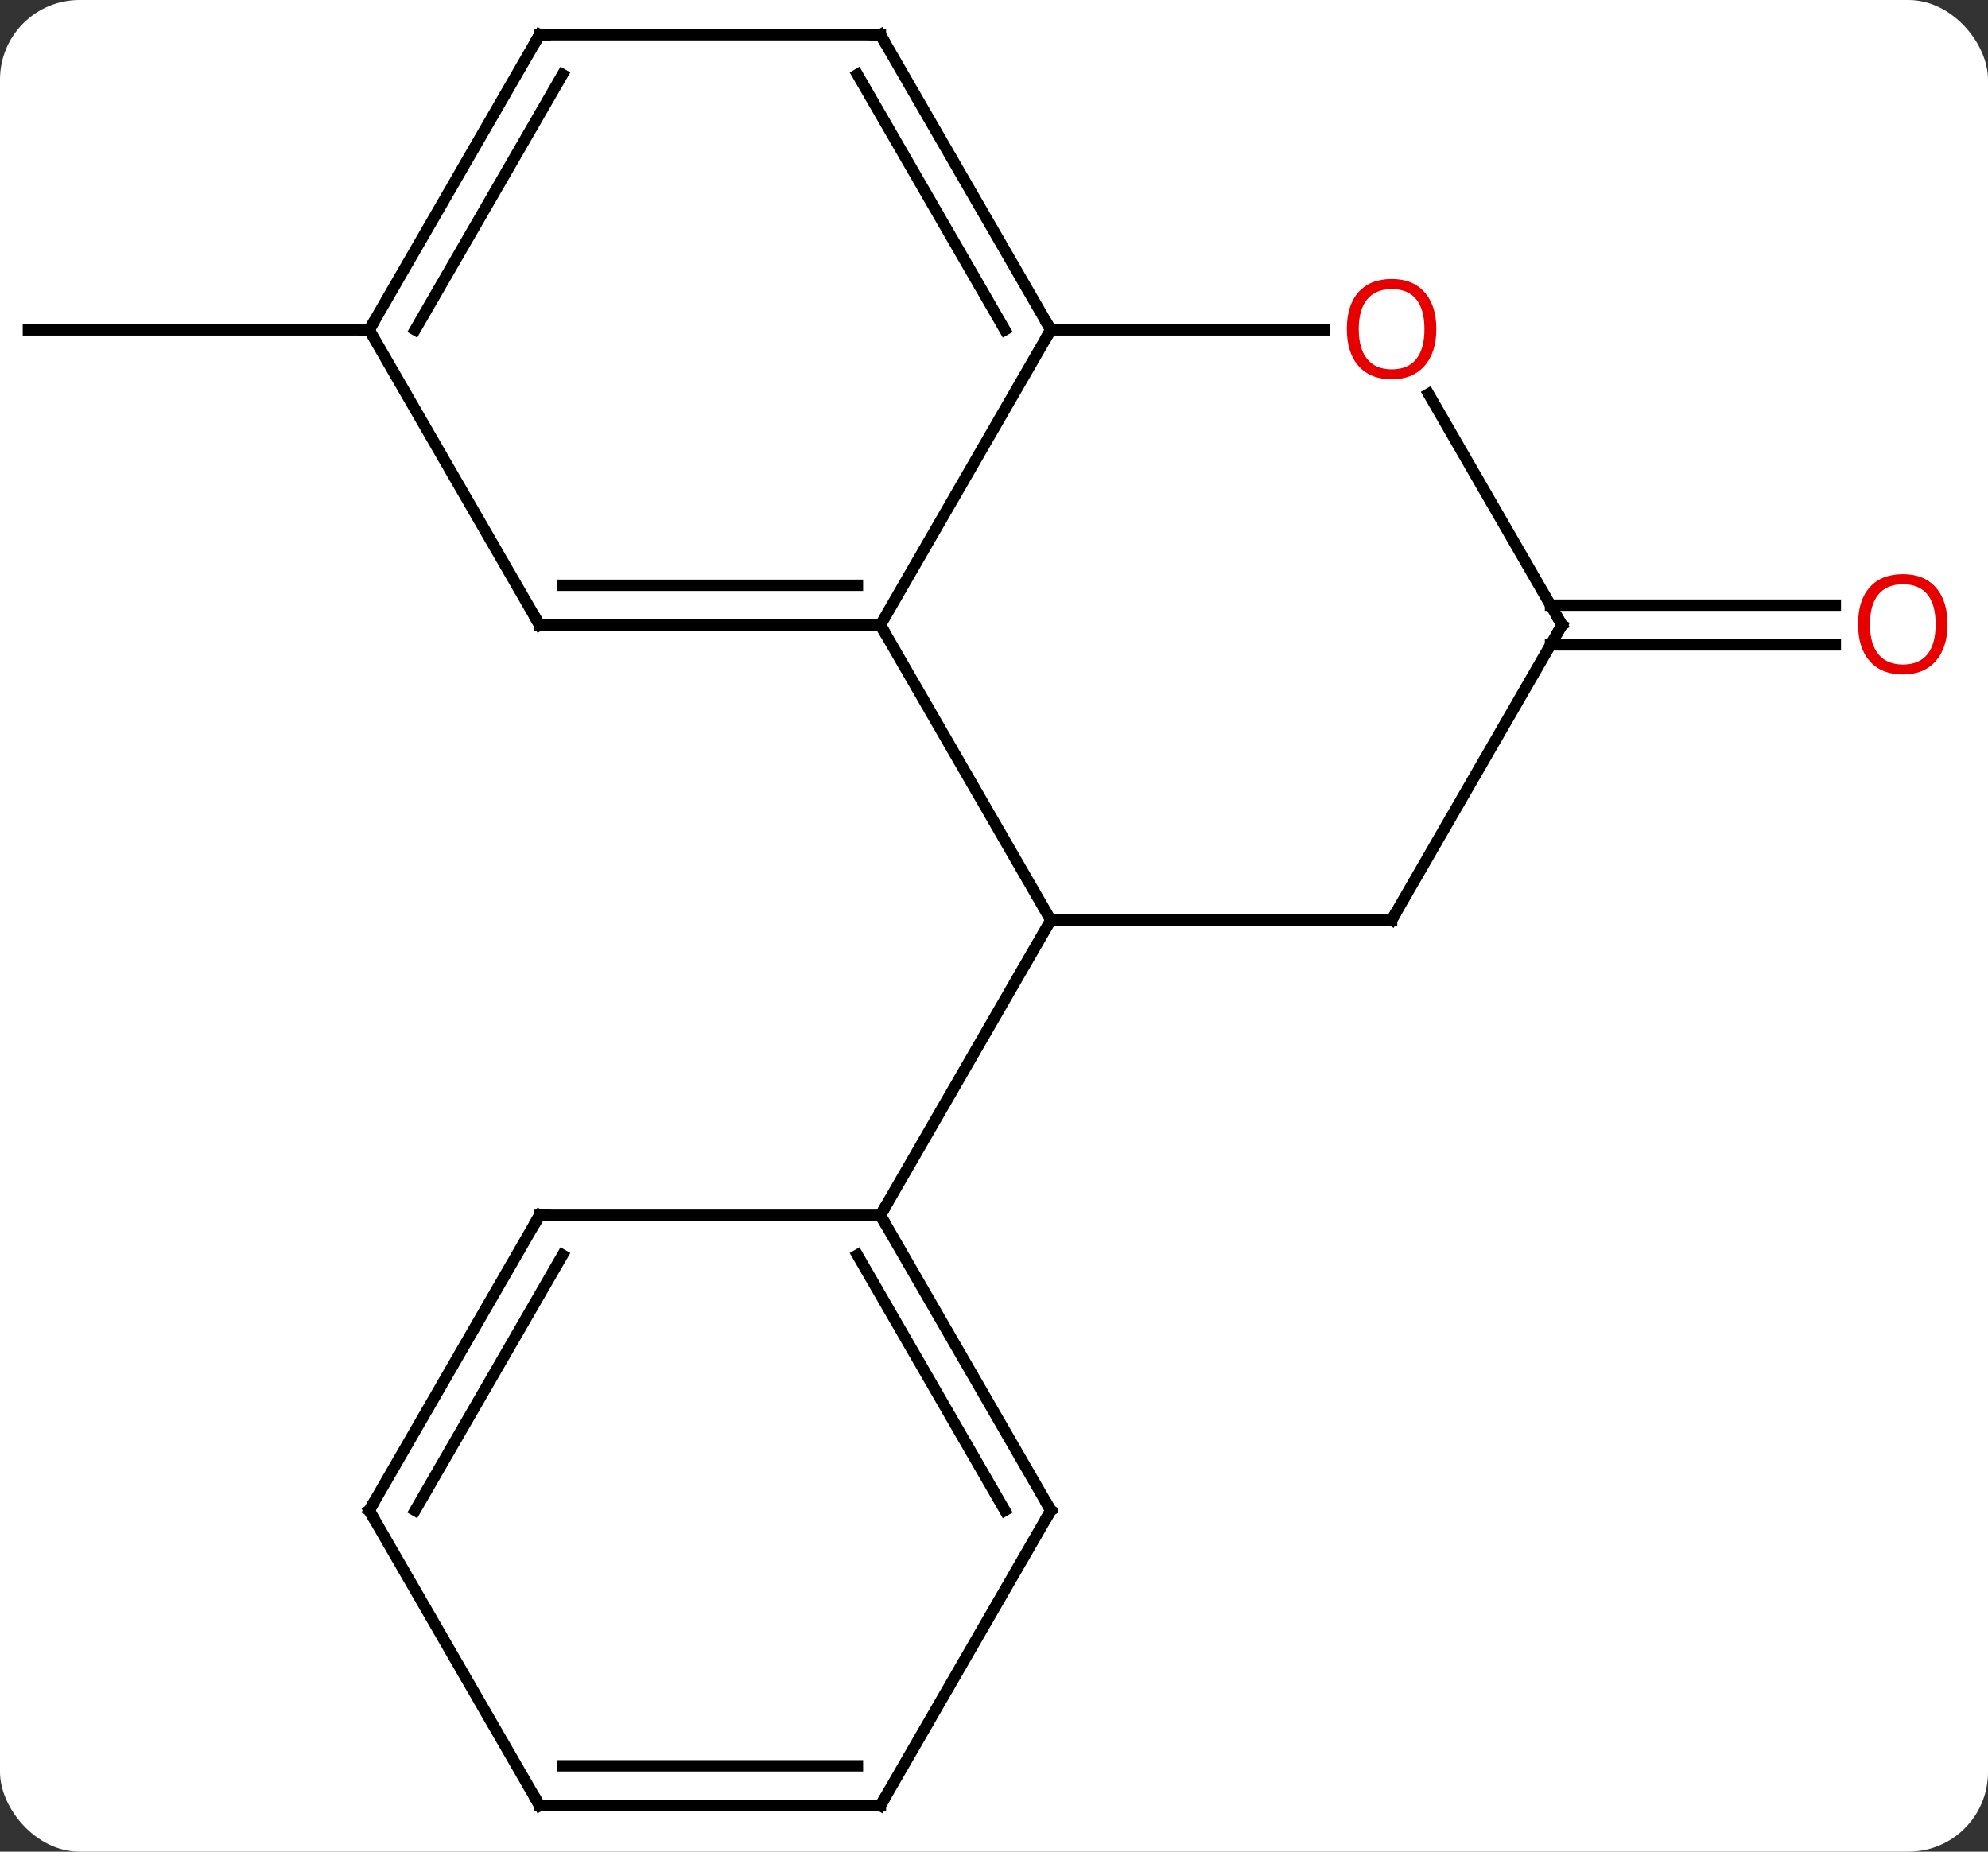<svg width="175" viewBox="0 0 175 163" style="fill-opacity:1; color-rendering:auto; color-interpolation:auto; text-rendering:auto; stroke:black; stroke-linecap:square; stroke-miterlimit:10; shape-rendering:auto; stroke-opacity:1; fill:black; stroke-dasharray:none; font-weight:normal; stroke-width:1; font-family:'Open Sans'; font-style:normal; stroke-linejoin:miter; font-size:12; stroke-dashoffset:0; image-rendering:auto;" height="163" class="cas-substance-image" xmlns:xlink="http://www.w3.org/1999/xlink" xmlns="http://www.w3.org/2000/svg"><rect x="0" y="0" width="175" height="163" fill="#333333" stroke="none"/><svg class="cas-substance-single-component"><rect y="0" x="0" width="175" stroke="none" ry="7" rx="7" height="163" fill="white" class="cas-substance-group"/><svg y="0" x="0" width="175" viewBox="0 0 175 163" style="fill:black;" height="163" class="cas-substance-single-component-image"><svg><g><g transform="translate(85,81)" style="text-rendering:geometricPrecision; color-rendering:optimizeQuality; color-interpolation:linearRGB; stroke-linecap:butt; image-rendering:optimizeQuality;"><line y2="-51.963" y1="-51.963" x2="-52.5" x1="-82.5" style="fill:none;"/><line y2="-27.73" y1="-27.73" x2="51.49" x1="76.562" style="fill:none;"/><line y2="-24.23" y1="-24.23" x2="51.49" x1="76.562" style="fill:none;"/><line y2="0" y1="-25.98" x2="7.5" x1="-7.5" style="fill:none;"/><line y2="-51.963" y1="-25.98" x2="7.5" x1="-7.5" style="fill:none;"/><line y2="-25.98" y1="-25.98" x2="-37.5" x1="-7.5" style="fill:none;"/><line y2="-29.48" y1="-29.48" x2="-35.479" x1="-9.521" style="fill:none;"/><line y2="0" y1="0" x2="37.5" x1="7.5" style="fill:none;"/><line y2="25.98" y1="0" x2="-7.5" x1="7.5" style="fill:none;"/><line y2="-51.963" y1="-51.963" x2="31.562" x1="7.5" style="fill:none;"/><line y2="-77.943" y1="-51.963" x2="-7.5" x1="7.5" style="fill:none;"/><line y2="-74.443" y1="-51.963" x2="-9.521" x1="3.458" style="fill:none;"/><line y2="-51.963" y1="-25.98" x2="-52.5" x1="-37.5" style="fill:none;"/><line y2="-25.98" y1="0" x2="52.5" x1="37.5" style="fill:none;"/><line y2="-25.98" y1="-46.327" x2="52.5" x1="40.754" style="fill:none;"/><line y2="-77.943" y1="-77.943" x2="-37.5" x1="-7.5" style="fill:none;"/><line y2="-77.943" y1="-51.963" x2="-37.5" x1="-52.5" style="fill:none;"/><line y2="-74.443" y1="-51.963" x2="-35.479" x1="-48.459" style="fill:none;"/><line y2="51.963" y1="25.98" x2="7.5" x1="-7.5" style="fill:none;"/><line y2="51.963" y1="29.48" x2="3.458" x1="-9.521" style="fill:none;"/><line y2="25.98" y1="25.98" x2="-37.5" x1="-7.5" style="fill:none;"/><line y2="77.943" y1="51.963" x2="-7.5" x1="7.5" style="fill:none;"/><line y2="51.963" y1="25.98" x2="-52.5" x1="-37.5" style="fill:none;"/><line y2="51.963" y1="29.48" x2="-48.459" x1="-35.479" style="fill:none;"/><line y2="77.943" y1="77.943" x2="-37.5" x1="-7.5" style="fill:none;"/><line y2="74.443" y1="74.443" x2="-35.479" x1="-9.521" style="fill:none;"/><line y2="77.943" y1="51.963" x2="-37.5" x1="-52.5" style="fill:none;"/></g><g transform="translate(85,81)" style="fill:rgb(230,0,0); text-rendering:geometricPrecision; color-rendering:optimizeQuality; image-rendering:optimizeQuality; font-family:'Open Sans'; stroke:rgb(230,0,0); color-interpolation:linearRGB;"><path style="stroke:none;" d="M86.438 -26.05 Q86.438 -23.988 85.398 -22.808 Q84.359 -21.628 82.516 -21.628 Q80.625 -21.628 79.594 -22.793 Q78.562 -23.957 78.562 -26.066 Q78.562 -28.16 79.594 -29.308 Q80.625 -30.457 82.516 -30.457 Q84.375 -30.457 85.406 -29.285 Q86.438 -28.113 86.438 -26.05 ZM79.609 -26.05 Q79.609 -24.316 80.352 -23.41 Q81.094 -22.503 82.516 -22.503 Q83.938 -22.503 84.664 -23.402 Q85.391 -24.3 85.391 -26.05 Q85.391 -27.785 84.664 -28.675 Q83.938 -29.566 82.516 -29.566 Q81.094 -29.566 80.352 -28.668 Q79.609 -27.769 79.609 -26.05 Z"/></g><g transform="translate(85,81)" style="stroke-linecap:butt; text-rendering:geometricPrecision; color-rendering:optimizeQuality; image-rendering:optimizeQuality; font-family:'Open Sans'; color-interpolation:linearRGB; stroke-miterlimit:5;"><path style="fill:none;" d="M-8 -25.98 L-7.5 -25.98 L-7.25 -25.547"/><path style="fill:none;" d="M7.25 -52.396 L7.5 -51.963 L7.25 -51.53"/><path style="fill:none;" d="M-37 -25.98 L-37.5 -25.98 L-37.75 -26.413"/><path style="fill:none;" d="M37 -0 L37.5 0 L37.75 -0.433"/><path style="fill:rgb(230,0,0); stroke:none;" d="M41.438 -52.033 Q41.438 -49.971 40.398 -48.791 Q39.359 -47.611 37.516 -47.611 Q35.625 -47.611 34.594 -48.776 Q33.562 -49.94 33.562 -52.049 Q33.562 -54.143 34.594 -55.291 Q35.625 -56.44 37.516 -56.44 Q39.375 -56.44 40.406 -55.268 Q41.438 -54.096 41.438 -52.033 ZM34.609 -52.033 Q34.609 -50.299 35.352 -49.393 Q36.094 -48.486 37.516 -48.486 Q38.938 -48.486 39.664 -49.385 Q40.391 -50.283 40.391 -52.033 Q40.391 -53.768 39.664 -54.658 Q38.938 -55.549 37.516 -55.549 Q36.094 -55.549 35.352 -54.651 Q34.609 -53.752 34.609 -52.033 Z"/><path style="fill:none;" d="M-7.25 -77.51 L-7.5 -77.943 L-8 -77.943"/><path style="fill:none;" d="M-52.25 -52.396 L-52.5 -51.963 L-53 -51.963"/><path style="fill:none;" d="M52.25 -25.547 L52.5 -25.98 L52.25 -26.413"/><path style="fill:none;" d="M-37 -77.943 L-37.5 -77.943 L-37.75 -77.51"/><path style="fill:none;" d="M-7.25 26.413 L-7.5 25.98 L-7.25 25.547"/><path style="fill:none;" d="M7.25 51.53 L7.5 51.963 L7.25 52.396"/><path style="fill:none;" d="M-37 25.98 L-37.5 25.98 L-37.75 26.413"/><path style="fill:none;" d="M-7.25 77.51 L-7.5 77.943 L-8 77.943"/><path style="fill:none;" d="M-52.25 51.53 L-52.5 51.963 L-52.25 52.396"/><path style="fill:none;" d="M-37 77.943 L-37.5 77.943 L-37.75 77.51"/></g></g></svg></svg></svg></svg>